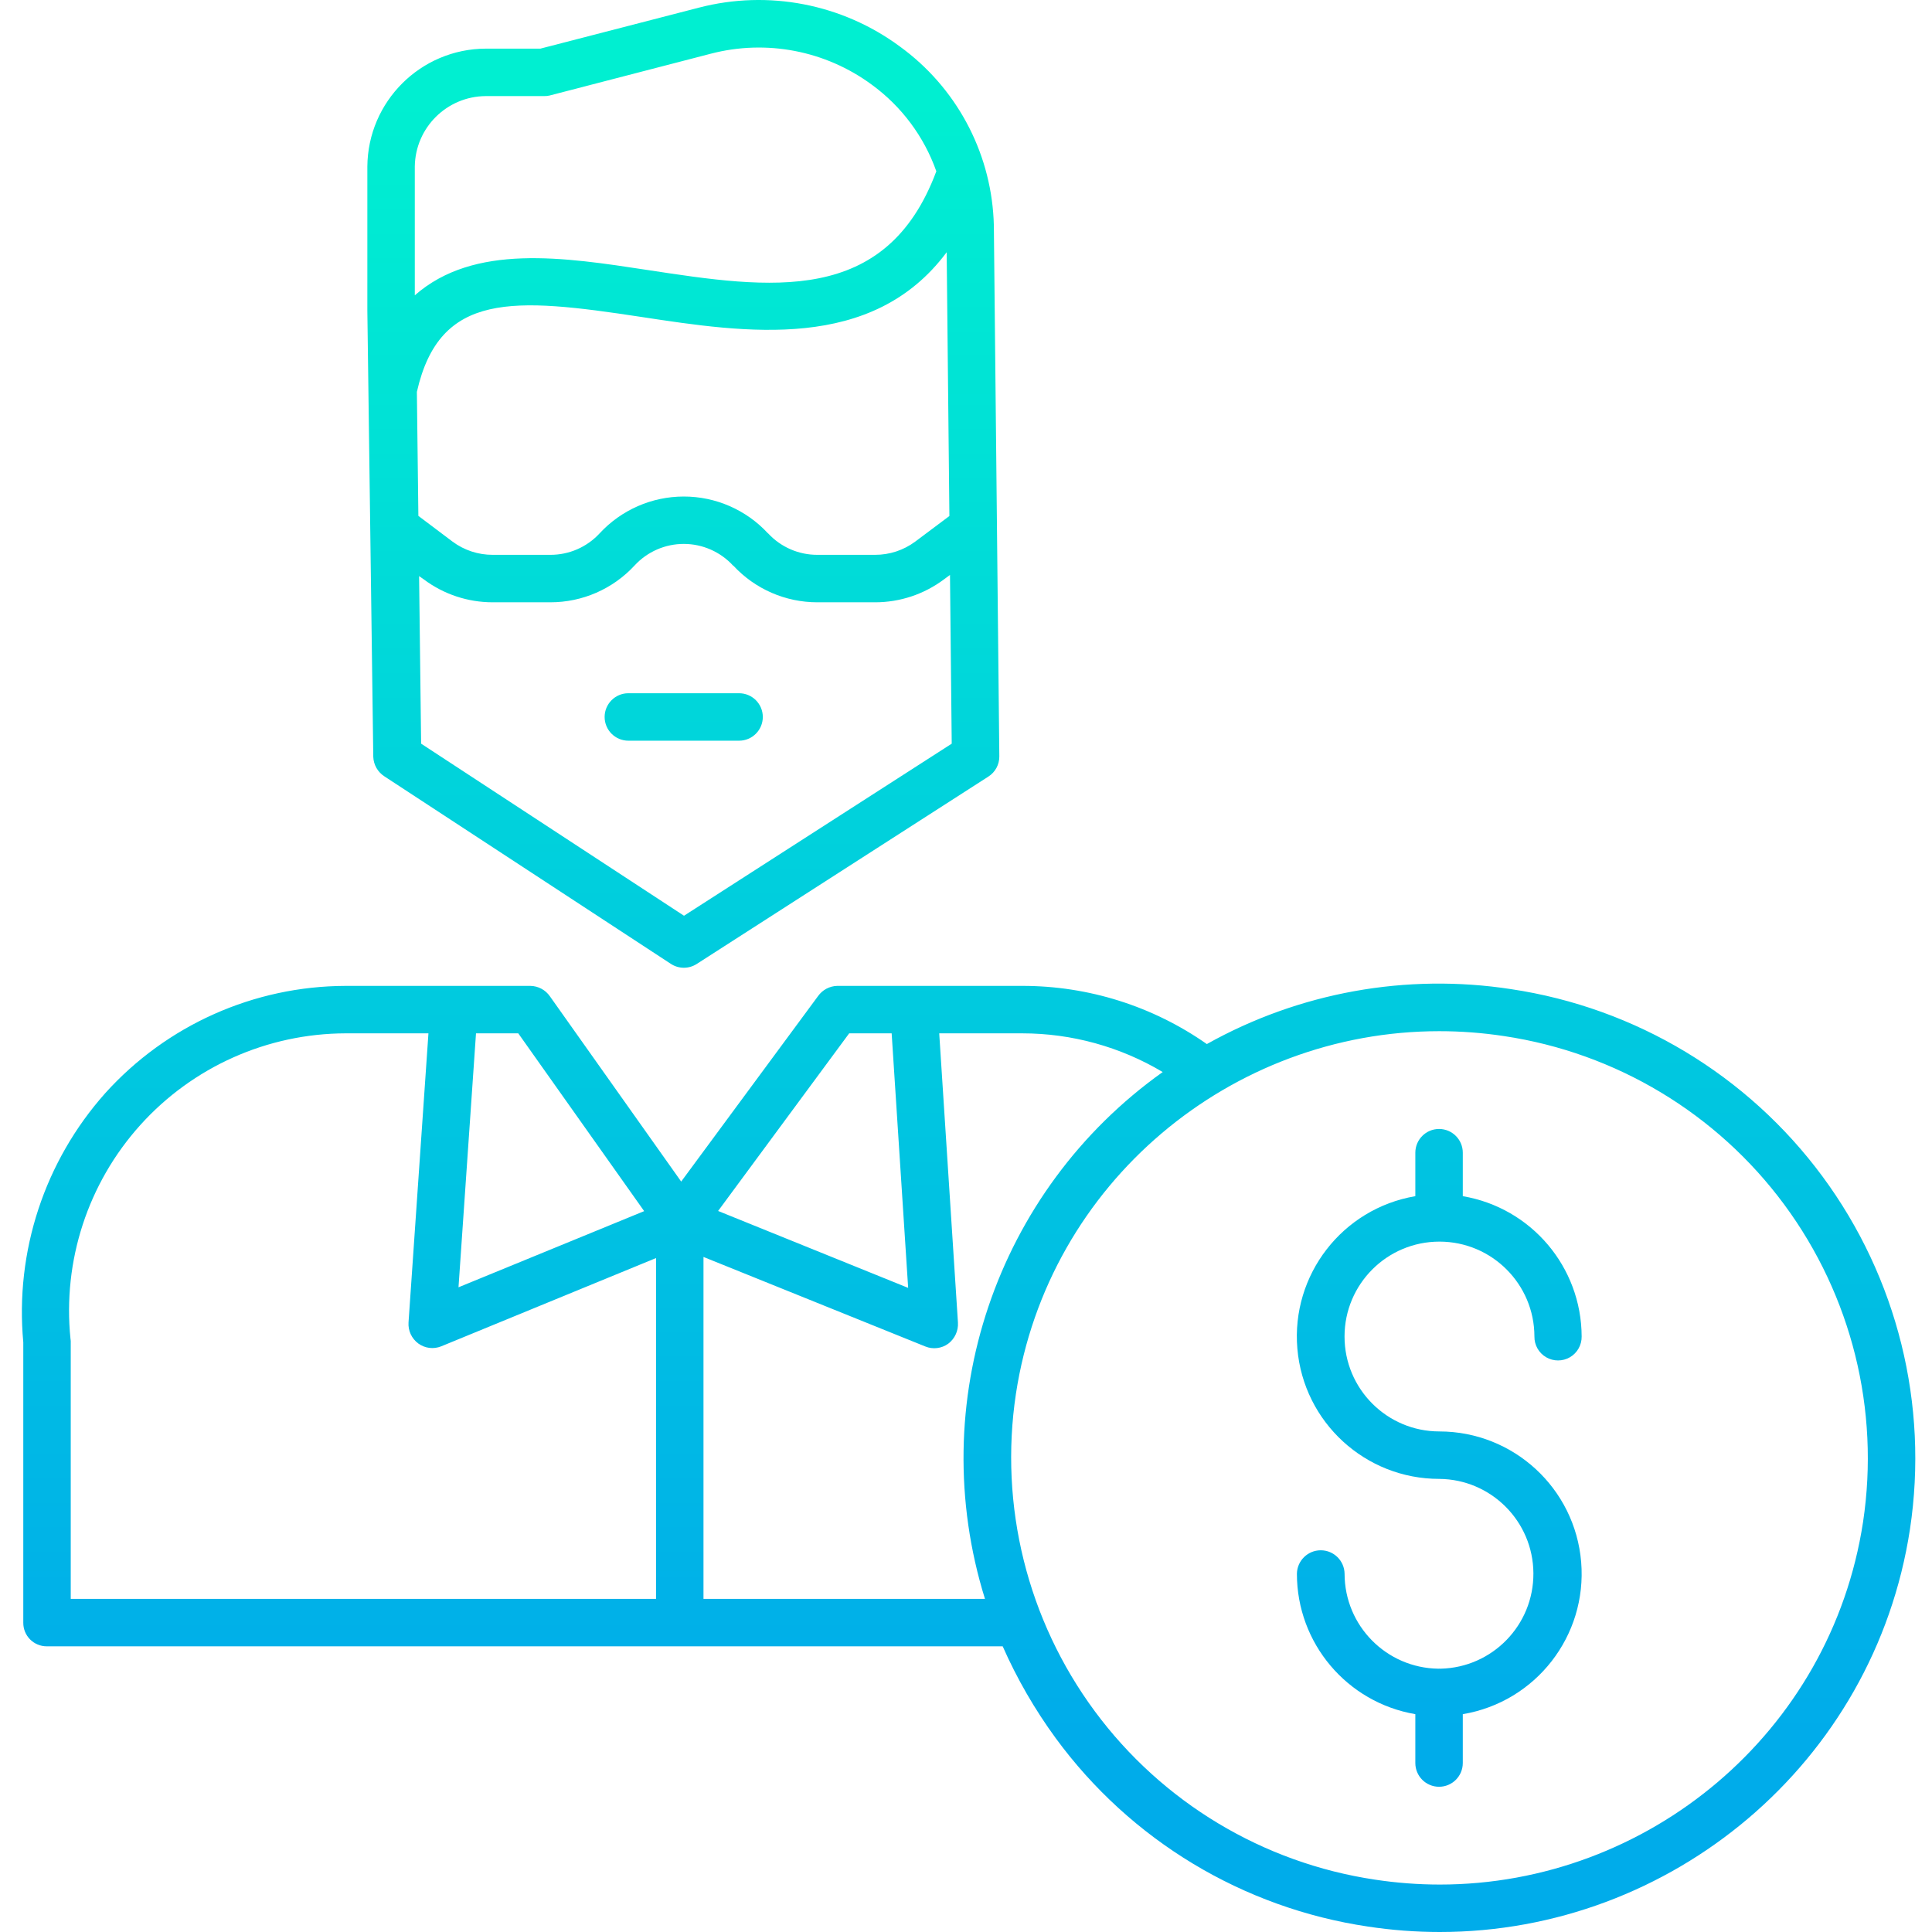 <svg height="488pt" viewBox="-5 0 488 488.536" width="488pt" xmlns="http://www.w3.org/2000/svg" xmlns:xlink="http://www.w3.org/1999/xlink"><linearGradient id="lg1"><stop offset="0" stop-color="#00efd1"/><stop offset="1" stop-color="#00acea"/></linearGradient><linearGradient id="linear0" gradientUnits="userSpaceOnUse" x1="239.695" x2="239.695" xlink:href="#lg1" y1="25.178" y2="438.676"/><linearGradient id="linear1" gradientUnits="userSpaceOnUse" x1="358.677" x2="358.677" xlink:href="#lg1" y1="25.178" y2="438.676"/><linearGradient id="linear2" gradientUnits="userSpaceOnUse" x1="167.523" x2="167.523" xlink:href="#lg1" y1="25.178" y2="438.676"/><linearGradient id="linear3" gradientUnits="userSpaceOnUse" x1="167.621" x2="167.621" xlink:href="#lg1" y1="25.178" y2="438.676"/><path d="m376.82 250.117c-26.469-4.074-53.543.812-76.918 13.891-13.672-9.59-29.973-14.727-46.672-14.711h-46.801c-1.918.047-3.707.996-4.824 2.559l-34.625 46.922-33.207-46.863c-1.117-1.605-2.934-2.578-4.891-2.617h-46.773c-23.176.062-45.246 9.914-60.766 27.125-15.34 17.223-22.844 40.035-20.723 63v70.895c-.016 1.582.602 3.105 1.715 4.23 1.117 1.121 2.633 1.754 4.215 1.75h241.727c3.621 8.203 8.121 15.992 13.414 23.23 18.895 25.793 47.328 42.945 78.957 47.633 6.012.914 12.082 1.375 18.16 1.375 58.43 0 109.848-42.598 118.891-101.871 4.758-31.488-3.203-63.574-22.129-89.188-18.922-25.613-47.254-42.652-78.75-47.359zm-261.723 11.18h10.688l31.836 44.957-46.949 19.258zm45.523 143h-148v-65.168c0-.203-.043-.402-.066-.602-2.008-19.695 4.402-39.324 17.652-54.039 13.25-14.711 32.102-23.137 51.902-23.191h20.961l-5.035 73.09c-.145 2.086.793 4.102 2.477 5.34 1.68 1.223 3.871 1.492 5.793.711l54.316-22.32zm48.84-143h10.742l4.172 64.363-48.055-19.449zm34.336 143h-71.176v-86.457l56.113 22.645c1.91.773 4.086.508 5.762-.699 1.676-1.258 2.605-3.281 2.469-5.375l-4.734-73.113h21c12.504 0 24.773 3.383 35.512 9.785-42.207 30.02-60.34 83.762-44.945 133.215zm222.039-19.441c-8.141 53.344-54.426 91.684-107.035 91.684-5.473-.004-10.941-.418-16.355-1.238-28.348-4.227-53.852-19.555-70.887-42.602-17.035-23.051-24.207-51.926-19.93-80.266 8.141-53.348 54.43-91.684 107.035-91.684 5.477 0 10.941.414 16.355 1.234 28.348 4.227 53.852 19.555 70.887 42.605 17.035 23.047 24.207 51.926 19.93 80.266zm0 0" fill="url(#linear0)"/><path d="m358.734 313.961c13.246.016 23.984 10.75 24 24-.031 2.152 1.102 4.152 2.961 5.238 1.859 1.082 4.16 1.082 6.02 0 1.859-1.086 2.992-3.086 2.961-5.238-.047-17.566-12.734-32.551-30.055-35.488v-10.996c0-3.312-2.688-6-6-6s-6 2.688-6 6v10.996c-18.453 3.137-31.422 19.891-29.832 38.543 1.586 18.648 17.199 32.969 35.914 32.945 13.105.125 23.691 10.742 23.773 23.848.082 13.105-10.363 23.855-23.469 24.145-.098 0-.184-.012-.277-.012-.098 0-.188.008-.281.012-13.137-.168-23.703-10.855-23.719-23.992-.043-3.297-2.727-5.949-6.027-5.949-3.297 0-5.984 2.652-6.027 5.949 0 17.547 12.648 32.535 29.945 35.492v12.355c0 3.316 2.688 6 6 6s6-2.684 6-6v-12.355c18.461-3.09 31.477-19.812 29.934-38.469-1.547-18.656-17.133-33.012-35.852-33.023-13.254-.008-23.992-10.758-23.984-24.016.008-13.254 10.758-23.992 24.016-23.984zm0 0" fill="url(#linear1)"/><path d="m91.973 196.34 72.402 47.391c1.98 1.297 4.535 1.305 6.527.027l73.766-47.395c1.738-1.113 2.777-3.043 2.758-5.105l-1.367-132.789c0-1.031-.023-2.07-.078-3.086-.906-17.379-9.621-33.414-23.707-43.629-14.594-10.781-33.277-14.387-50.832-9.816l-40.062 10.359h-13.789c-16.469.051-29.832 13.344-29.969 29.812v36.457l1.5 112.824c.078 2.02 1.145 3.867 2.852 4.949zm143.418-8.293-67.699 43.512-66.473-43.512-.512-42.375 1.191.836c5.031 3.77 11.156 5.801 17.441 5.789h14.551c8.094.016 15.824-3.363 21.312-9.312 3.211-3.48 7.73-5.457 12.469-5.449 4.734.012 9.246 2.004 12.445 5.496.02.023.035-.016.055 0 5.484 5.922 13.191 9.277 21.258 9.266h14.547c6.289.012 12.41-2.02 17.445-5.789l1.531-1.129zm-.59-57.566-8.621 6.457c-2.945 2.195-6.527 3.375-10.199 3.359h-14.551c-4.727.02-9.246-1.945-12.457-5.414-.02-.02-.039-.004-.059-.027-5.488-5.934-13.203-9.305-21.285-9.301-8.086.004-15.797 3.383-21.281 9.32-3.211 3.473-7.727 5.438-12.457 5.422h-14.551c-3.672.016-7.254-1.16-10.199-3.359l-8.617-6.488-.379-31.355c5.77-25.441 24.371-23.879 56.742-18.953 26.48 4.035 58.379 8.902 77.227-16.359zm-135.18-88.371c.129-9.844 8.125-17.766 17.969-17.812h14.559c.508.02 1.016-.023 1.512-.133l40.797-10.582c14.059-3.672 29.023-.793 40.719 7.832 7.523 5.484 13.215 13.117 16.32 21.895-12.719 34.125-42.059 29.684-72.941 24.977-21.219-3.234-43.934-6.777-58.934 6.387zm0 0" fill="url(#linear2)"/><path d="m181.621 175.297h-28c-3.312 0-6 2.688-6 6s2.688 6 6 6h28c3.312 0 6-2.688 6-6s-2.688-6-6-6zm0 0" fill="url(#linear3)"/></svg>